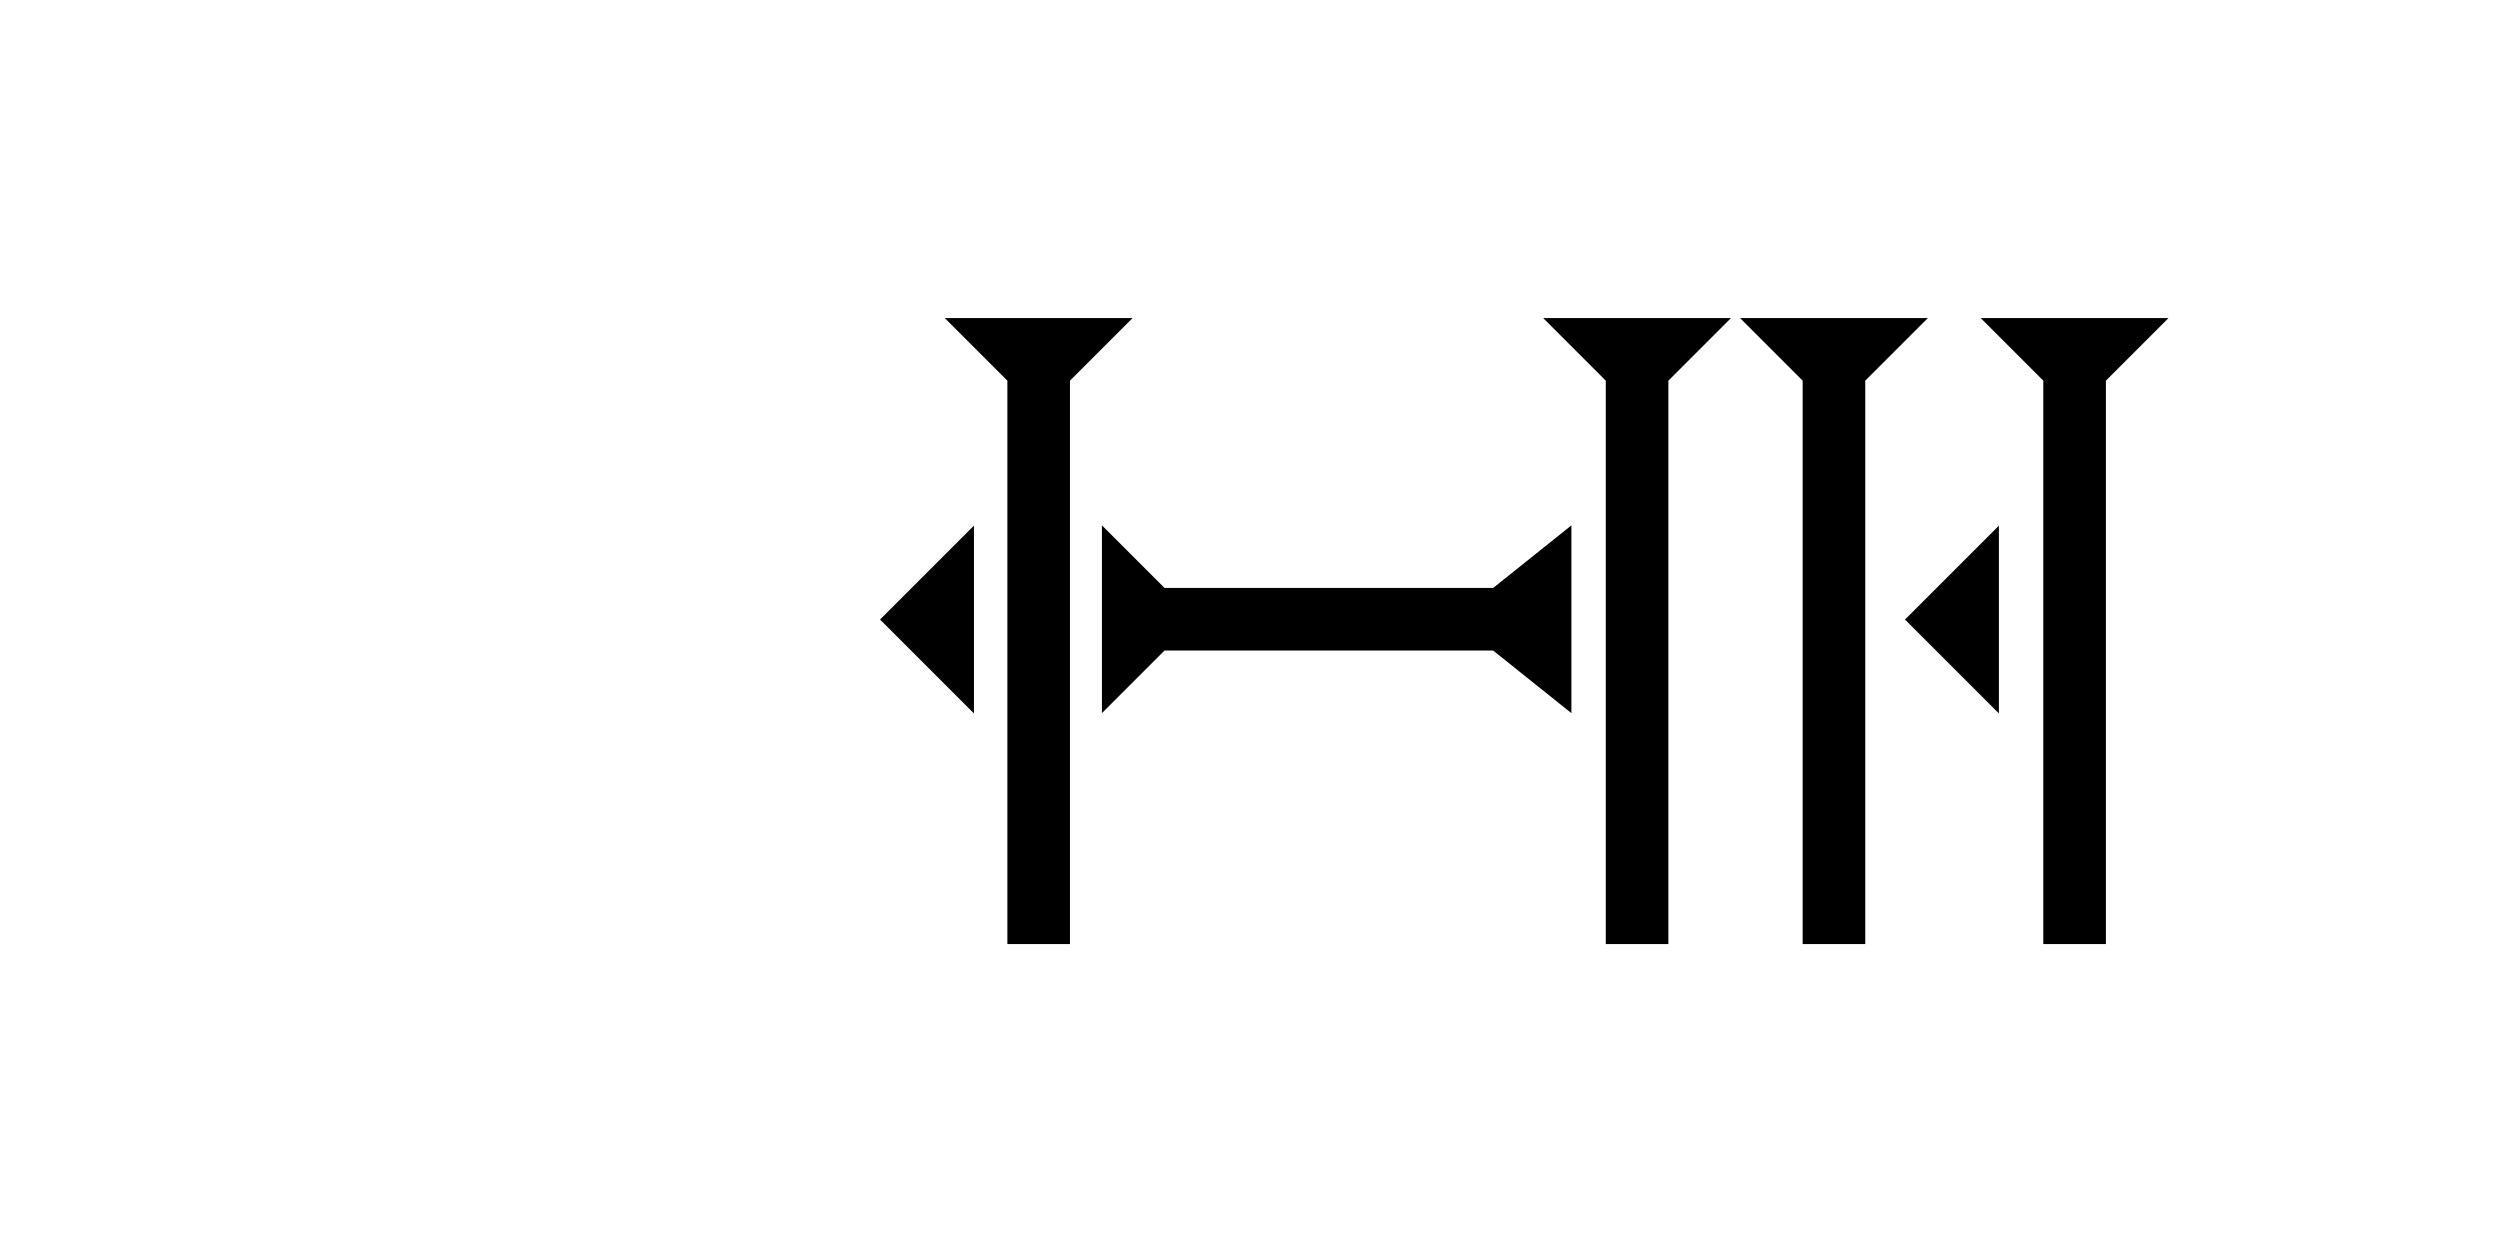 <?xml version="1.0" encoding="UTF-8" standalone="no"?>
<svg
   xmlns:dc="http://purl.org/dc/elements/1.1/"
   xmlns:cc="http://creativecommons.org/ns#"
   xmlns:rdf="http://www.w3.org/1999/02/22-rdf-syntax-ns#"
   xmlns:svg="http://www.w3.org/2000/svg"
   xmlns="http://www.w3.org/2000/svg"
   width="160"
   height="80"
   viewBox="0 0 42.333 21.167"
   version="1.1"
   id="svg8">
  <defs
     id="defs2" />
  <g
     id="layer1">
    <g
       id="g857"
       transform="matrix(0.265,0,0,0.265,29.465,5.386)">
      <title
         id="title853">Down Vertical Mark, DV</title>
      <polygon
         points="8,4 8,40 4,40 4,4 0,0 12,0 "
         style="fill:#000000"
         id="polygon855" />
    </g>
    <g
       id="g878"
       transform="matrix(0.265,0,0,0.265,26.131,5.386)">
      <title
         id="title874">Down Vertical Mark, DV</title>
      <polygon
         points="0,0 12,0 8,4 8,40 4,40 4,4 "
         style="fill:#000000"
         id="polygon876" />
    </g>
    <g
       id="g885"
       transform="matrix(0.265,0,0,0.265,33.54,5.386)">
      <title
         id="title881">Down Vertical Mark, DV</title>
      <polygon
         points="12,0 8,4 8,40 4,40 4,4 0,0 "
         style="fill:#000000"
         id="polygon883" />
    </g>
    <g
       id="g922"
       transform="matrix(0.265,0,0,0.265,15.998,5.386)">
      <title
         id="title918">Down Vertical Mark, DV</title>
      <polygon
         points="4,40 4,4 0,0 12,0 8,4 8,40 "
         style="fill:#000000"
         id="polygon920" />
    </g>
    <polygon
       points="6,0 6,12 0,6 "
       style="fill:#000000"
       id="polygon936"
       transform="matrix(0.265,0,0,0.265,14.902,8.901)">
      <title
         id="title950">Heel Mark, HE</title>
    </polygon>
    <polygon
       points="6,12 0,6 6,0 "
       style="fill:#000000"
       id="polygon980"
       transform="matrix(0.265,0,0,0.265,32.258,8.901)">
      <title
         id="title978">Heel Mark, HE</title>
    </polygon>
    <polygon
       points="12,0 8,4 8,25 12,30 0,30 4,25 4,4 0,0 "
       style="fill:#000000"
       id="polygon866-5"
       transform="matrix(0,-0.265,0.265,0,18.659,12.076)">
      <title
         id="title880-2">Right Horizontal Barbell Mark, RHBB</title>
    </polygon>
  </g>
</svg>
